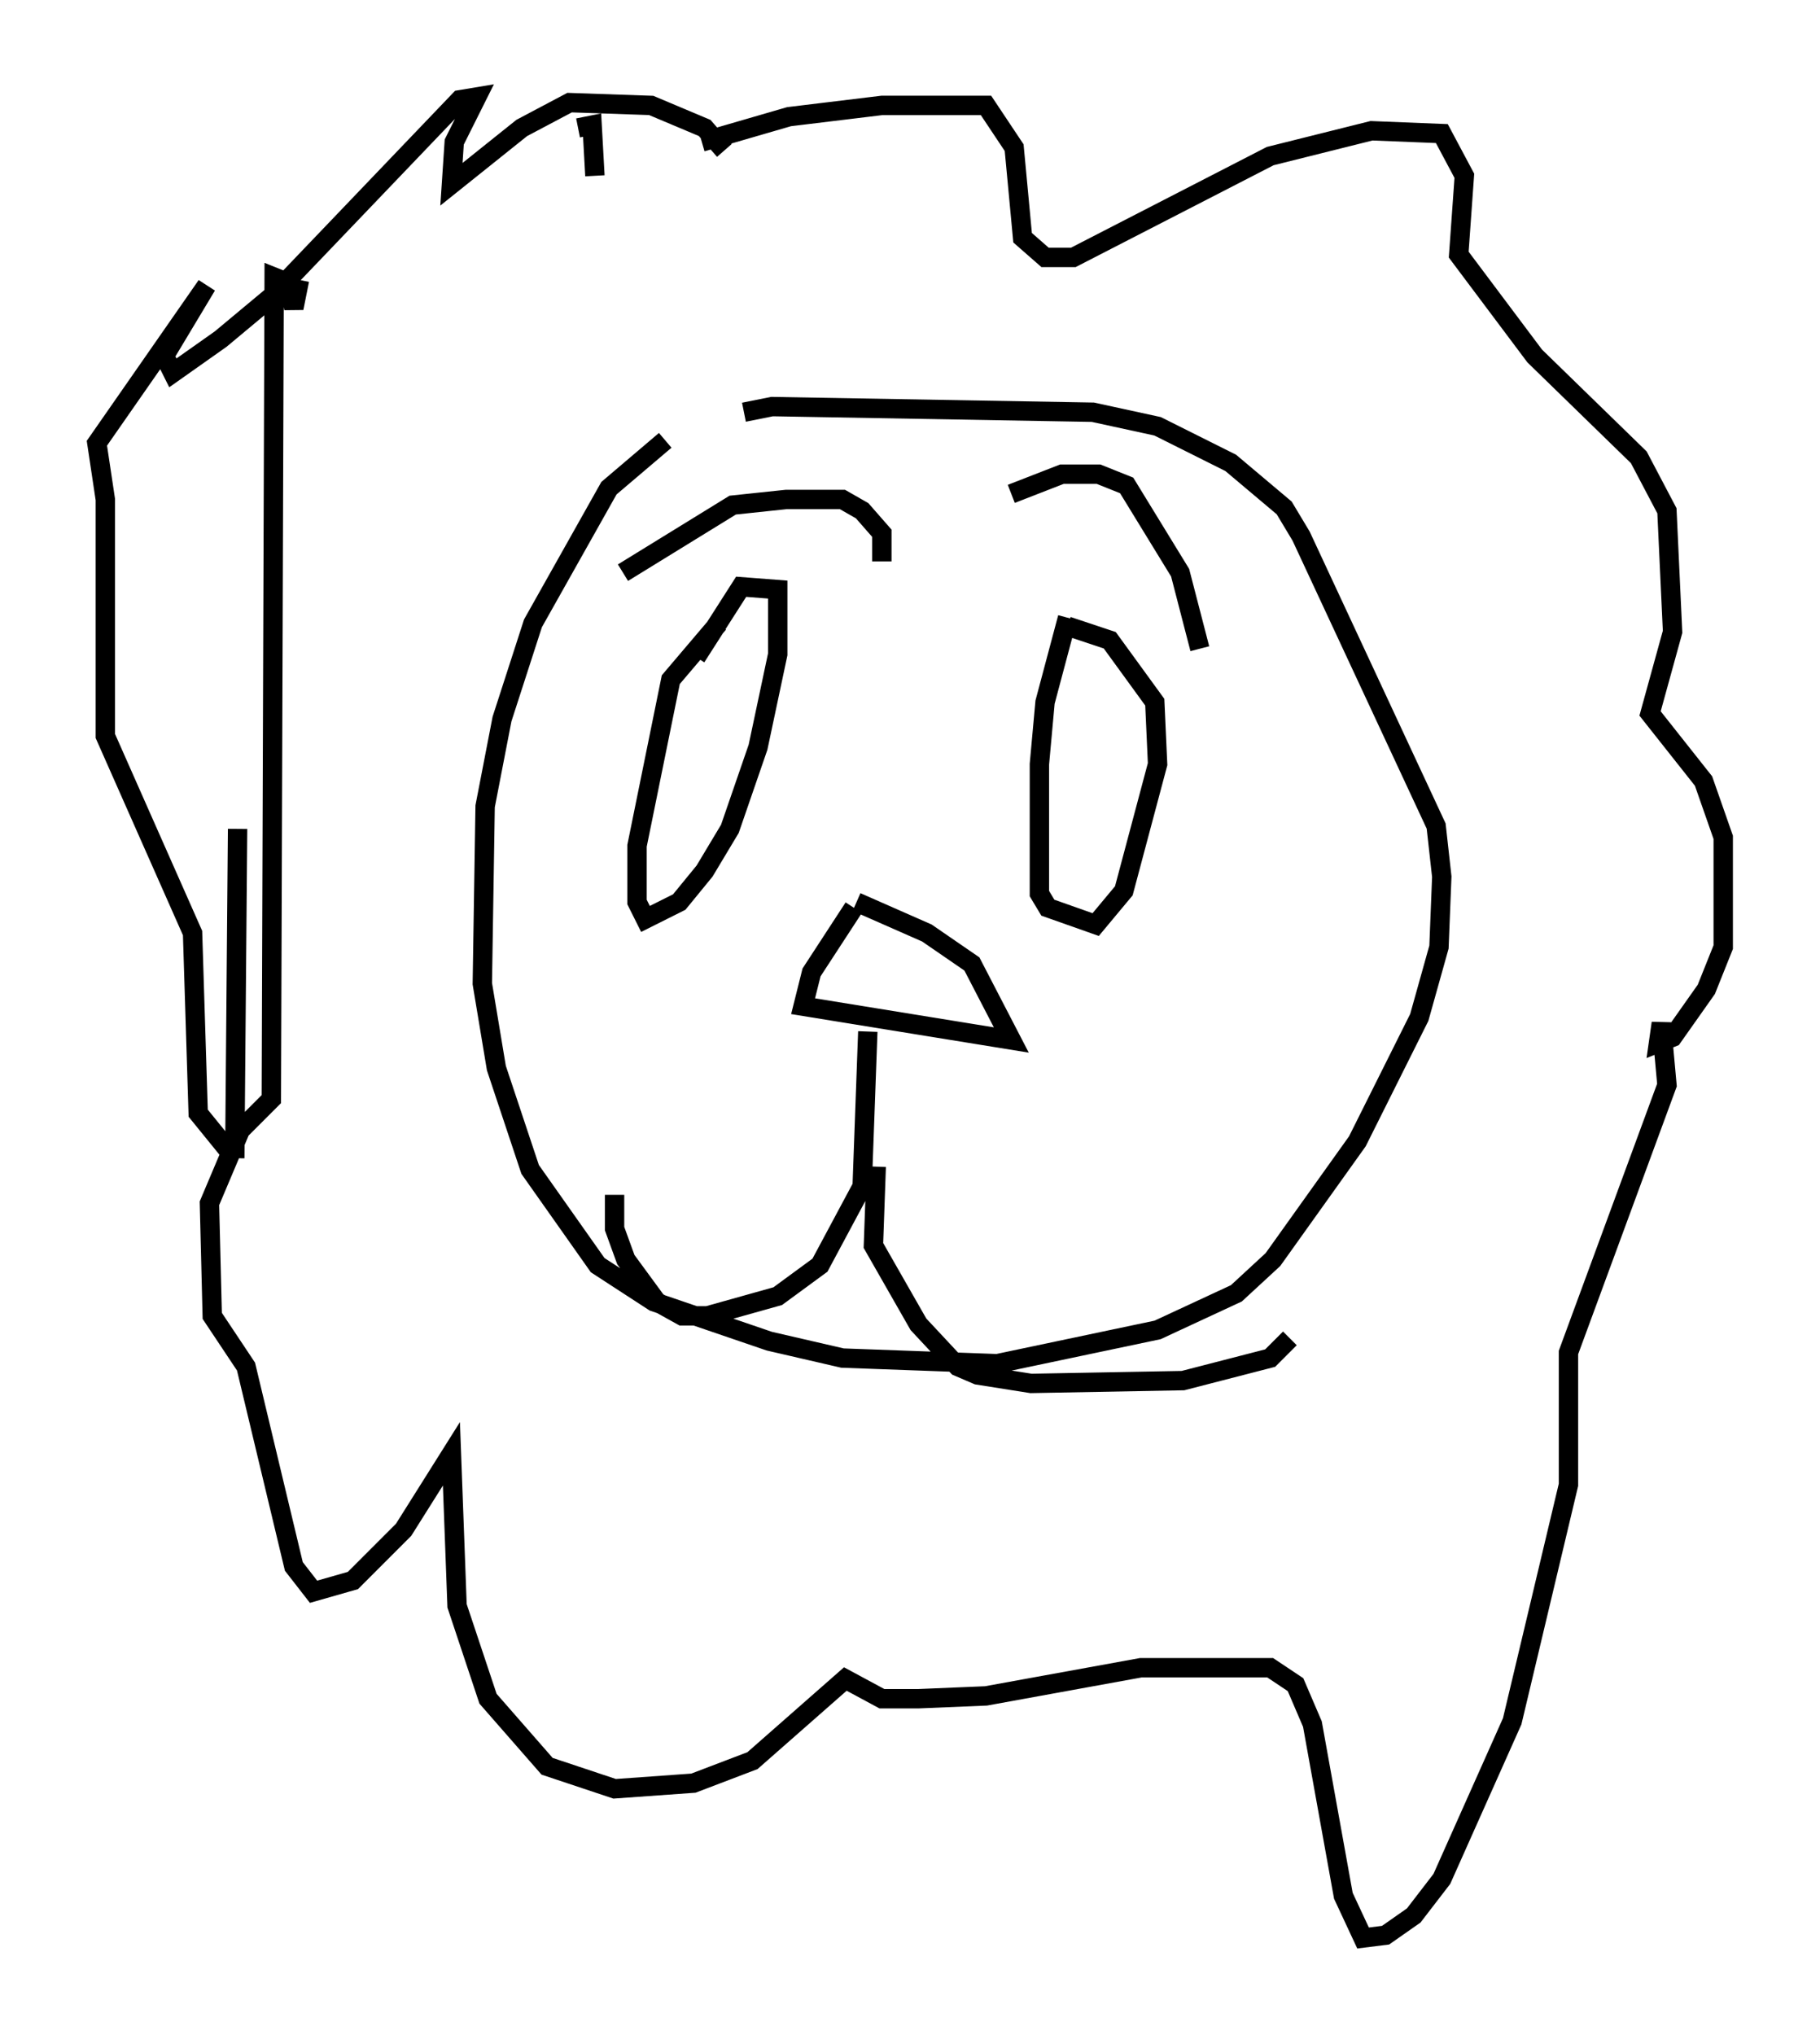 <?xml version="1.0" encoding="utf-8" ?>
<svg baseProfile="full" height="104.994" version="1.1" width="93.955" xmlns="http://www.w3.org/2000/svg" xmlns:ev="http://www.w3.org/2001/xml-events" xmlns:xlink="http://www.w3.org/1999/xlink"><defs /><rect fill="white" height="104.994" width="93.955" x="0" y="0" /><path d="M43.492, 22.866 m-9.151, -0.145 l-2.905, 2.469 -3.922, 6.972 l-1.598, 4.939 -0.872, 4.503 l-0.145, 9.151 0.726, 4.358 l1.743, 5.229 3.486, 4.939 l2.905, 1.888 5.955, 2.034 l3.777, 0.872 7.989, 0.291 l8.279, -1.743 4.067, -1.888 l1.888, -1.743 4.358, -6.101 l3.196, -6.391 1.017, -3.631 l0.145, -3.631 -0.291, -2.615 l-6.972, -14.961 -0.872, -1.453 l-2.76, -2.324 -3.777, -1.888 l-3.341, -0.726 -16.559, -0.291 l-1.453, 0.291 m-1.307, 10.894 l-2.469, 2.905 -1.743, 8.57 l0.0, 2.905 0.436, 0.872 l1.743, -0.872 1.307, -1.598 l1.307, -2.179 1.453, -4.212 l1.017, -4.793 0.0, -3.341 l-1.888, -0.145 -2.324, 3.631 m-3.777, -4.358 l5.665, -3.486 2.76, -0.291 l2.905, 0.0 1.017, 0.581 l1.017, 1.162 0.0, 1.453 m9.587, 2.905 l-1.162, 4.358 -0.291, 3.196 l0.0, 6.682 0.436, 0.726 l2.469, 0.872 1.453, -1.743 l1.743, -6.536 -0.145, -3.196 l-2.324, -3.196 -2.179, -0.726 m-2.905, -6.827 l2.615, -1.017 1.888, 0.0 l1.453, 0.581 2.76, 4.503 l1.017, 3.922 m-17.866, 13.363 l-2.179, 3.341 -0.436, 1.743 l10.749, 1.743 -2.034, -3.922 l-2.324, -1.598 -3.631, -1.598 m0.581, 6.682 l-0.291, 7.989 -2.179, 4.067 l-2.179, 1.598 -3.631, 1.017 l-1.307, 0.0 -1.307, -0.726 l-1.598, -2.179 -0.581, -1.598 l0.0, -1.743 m13.508, -1.453 l-0.145, 4.067 2.324, 4.067 l2.034, 2.179 1.017, 0.436 l2.76, 0.436 7.844, -0.145 l4.503, -1.162 1.017, -1.017 m-30.357, -61.732 l4.503, -1.307 4.793, -0.581 l5.374, 0.0 1.453, 2.179 l0.436, 4.648 1.162, 1.017 l1.453, 0.0 10.168, -5.229 l5.229, -1.307 3.631, 0.145 l1.162, 2.179 -0.291, 4.067 l3.922, 5.229 5.374, 5.229 l1.453, 2.76 0.291, 6.246 l-1.162, 4.212 2.76, 3.486 l1.017, 2.905 0.0, 5.665 l-0.872, 2.179 -1.743, 2.469 l-0.726, 0.291 0.145, -1.017 l0.291, 3.196 -5.084, 13.799 l0.0, 6.827 -2.905, 12.201 l-3.631, 8.134 -1.453, 1.888 l-1.453, 1.017 -1.162, 0.145 l-1.017, -2.179 -1.598, -8.86 l-0.872, -2.034 -1.307, -0.872 l-6.682, 0.0 -7.989, 1.453 l-3.486, 0.145 -1.888, 0.0 l-1.888, -1.017 -4.793, 4.212 l-3.05, 1.162 -4.067, 0.291 l-3.486, -1.162 -3.05, -3.486 l-1.598, -4.793 -0.291, -7.844 l-2.469, 3.922 -2.615, 2.615 l-2.034, 0.581 -1.017, -1.307 l-2.469, -10.313 -1.743, -2.615 l-0.145, -5.81 1.598, -3.777 l1.598, -1.598 0.145, -42.413 l0.726, 0.291 0.291, 1.307 l0.291, -1.453 m14.38, -7.844 l0.726, -0.145 0.145, 2.615 m6.682, -1.307 l-1.017, -1.162 -2.76, -1.162 l-4.212, -0.145 -2.469, 1.307 l-3.631, 2.905 0.145, -2.179 l1.162, -2.324 -0.872, 0.145 l-9.732, 10.168 -2.615, 2.179 l-2.469, 1.743 -0.436, -0.872 l2.179, -3.631 -5.665, 8.134 l0.436, 2.905 0.0, 12.201 l4.503, 10.168 0.291, 9.296 l1.888, 2.324 m0.0, 0.0 l0.145, -16.994 " fill="none" stroke="black" stroke-width="1" /></svg>